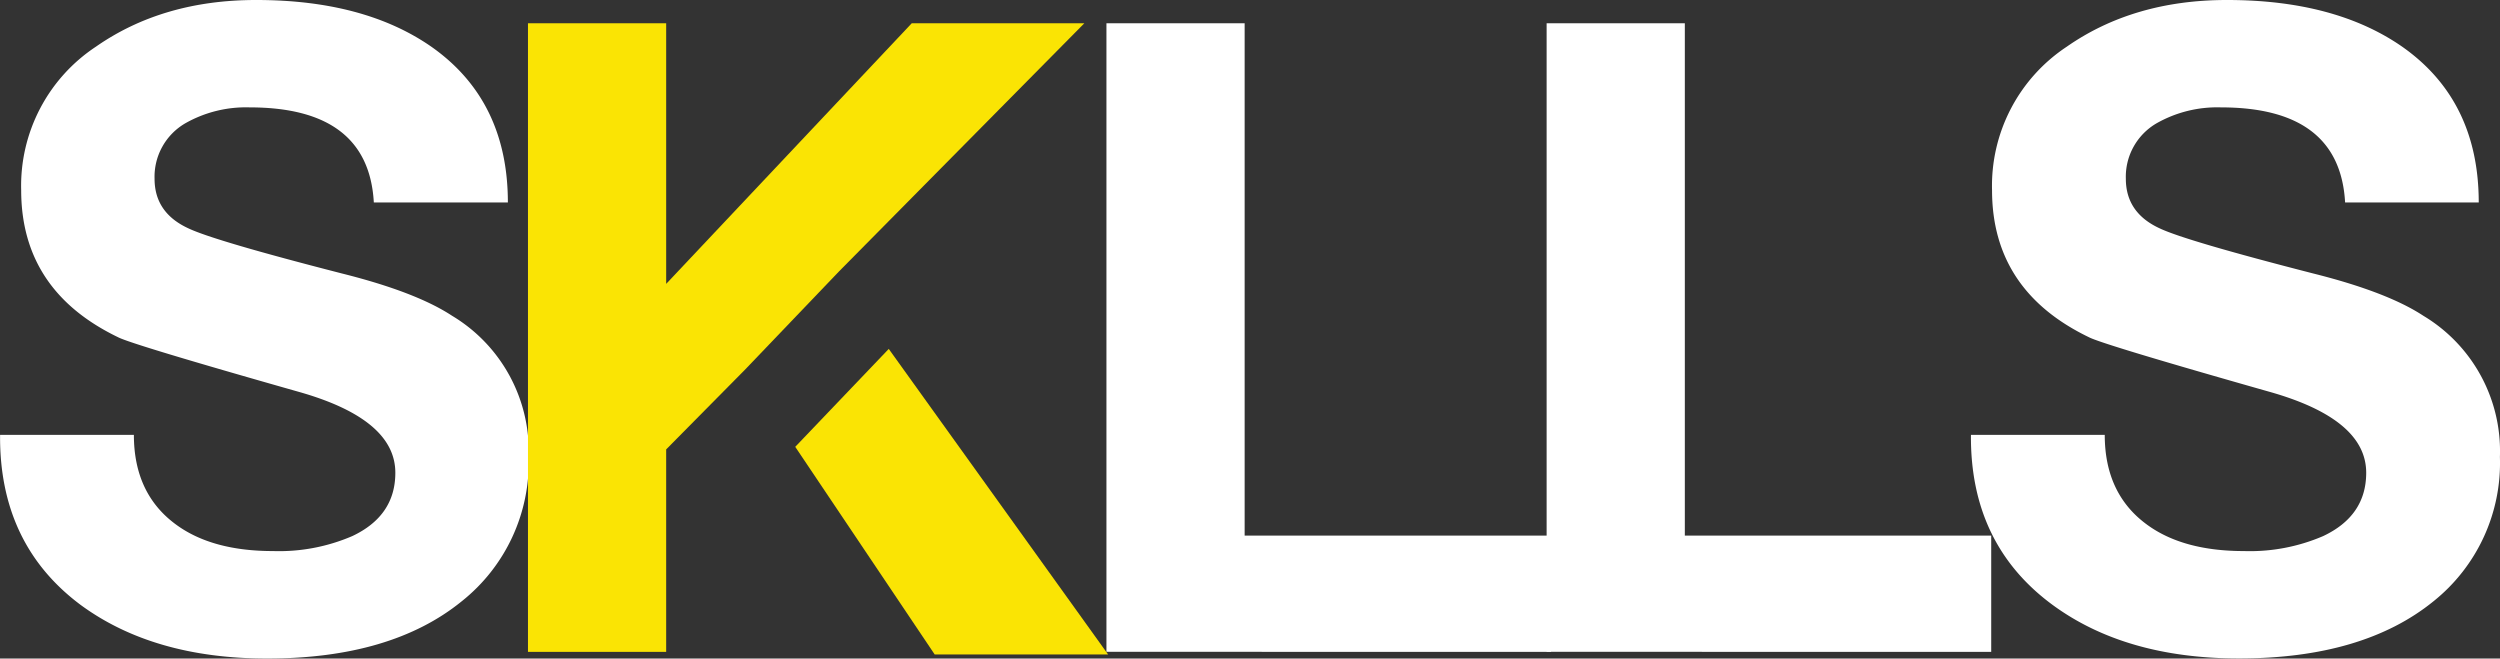 <svg id="Calque_1" data-name="Calque 1" xmlns="http://www.w3.org/2000/svg" viewBox="0 0 301.01 79.29"><rect x="0" y="0" width="301.01" height="79.29" fill="#333333" stroke="none"/><defs><style>.cls-1{fill:#fff;}.cls-2{fill:#fae404;}</style></defs><title>logo - blancjaune</title><path class="cls-1" d="M496,375.56h16.11q0,7.1,5.09,10.81,4.34,3.18,11.66,3.18a22.29,22.29,0,0,0,9.54-1.8q5.19-2.44,5.19-7.63,0-6.46-11.66-9.75-20.14-5.72-21.73-6.57-11.66-5.62-11.66-17.7a20.07,20.07,0,0,1,9-17.28q8.06-5.62,19.29-5.62,13,0,21.09,5.62,9.22,6.47,9.22,18.76H541q-.64-11.45-14.95-11.45a14.78,14.78,0,0,0-7.74,1.91,7.44,7.44,0,0,0-3.71,6.68q0,4.13,4.13,6,3.18,1.49,18.44,5.41,8.9,2.23,13.25,5.09a19,19,0,0,1,9.22,17,21.33,21.33,0,0,1-8.06,17.38q-8.48,6.89-23.43,6.89-13.67,0-22.47-6.47Q495.89,388.7,496,375.56Z" transform="translate(-495.99 -323.2)"/><path class="cls-2" d="M585.74,367.66l-9.54,9.65v24.38H559.56V326H576.2v31.38L605.77,326h20.78L597,355.89Z" transform="translate(-495.99 -323.2)"/><path class="cls-1" d="M682.21,401.68V326h16.64v61.69h36.89v14Z" transform="translate(-495.99 -323.2)"/><path class="cls-1" d="M629.21,401.68V326h16.64v61.69h36.89v14Z" transform="translate(-495.99 -323.2)"/><path class="cls-1" d="M733.3,375.56h16.11q0,7.1,5.09,10.81,4.34,3.18,11.66,3.18a22.29,22.29,0,0,0,9.54-1.8q5.19-2.44,5.19-7.63,0-6.46-11.66-9.75-20.14-5.72-21.73-6.57-11.66-5.62-11.66-17.7a20.07,20.07,0,0,1,9-17.28q8.06-5.62,19.29-5.62,13,0,21.09,5.62,9.22,6.47,9.22,18.76H778.35q-.64-11.45-14.95-11.45a14.78,14.78,0,0,0-7.74,1.91,7.44,7.44,0,0,0-3.71,6.68q0,4.13,4.13,6,3.18,1.49,18.44,5.41,8.9,2.23,13.25,5.09a19,19,0,0,1,9.22,17A21.33,21.33,0,0,1,789,395.59q-8.48,6.89-23.43,6.89-13.67,0-22.47-6.47Q733.19,388.7,733.3,375.56Z" transform="translate(-495.99 -323.2)"/><path class="cls-2" d="M603,365.21,629.41,402H608.53l-16.79-25Z" transform="translate(-495.99 -323.2)"/></svg>